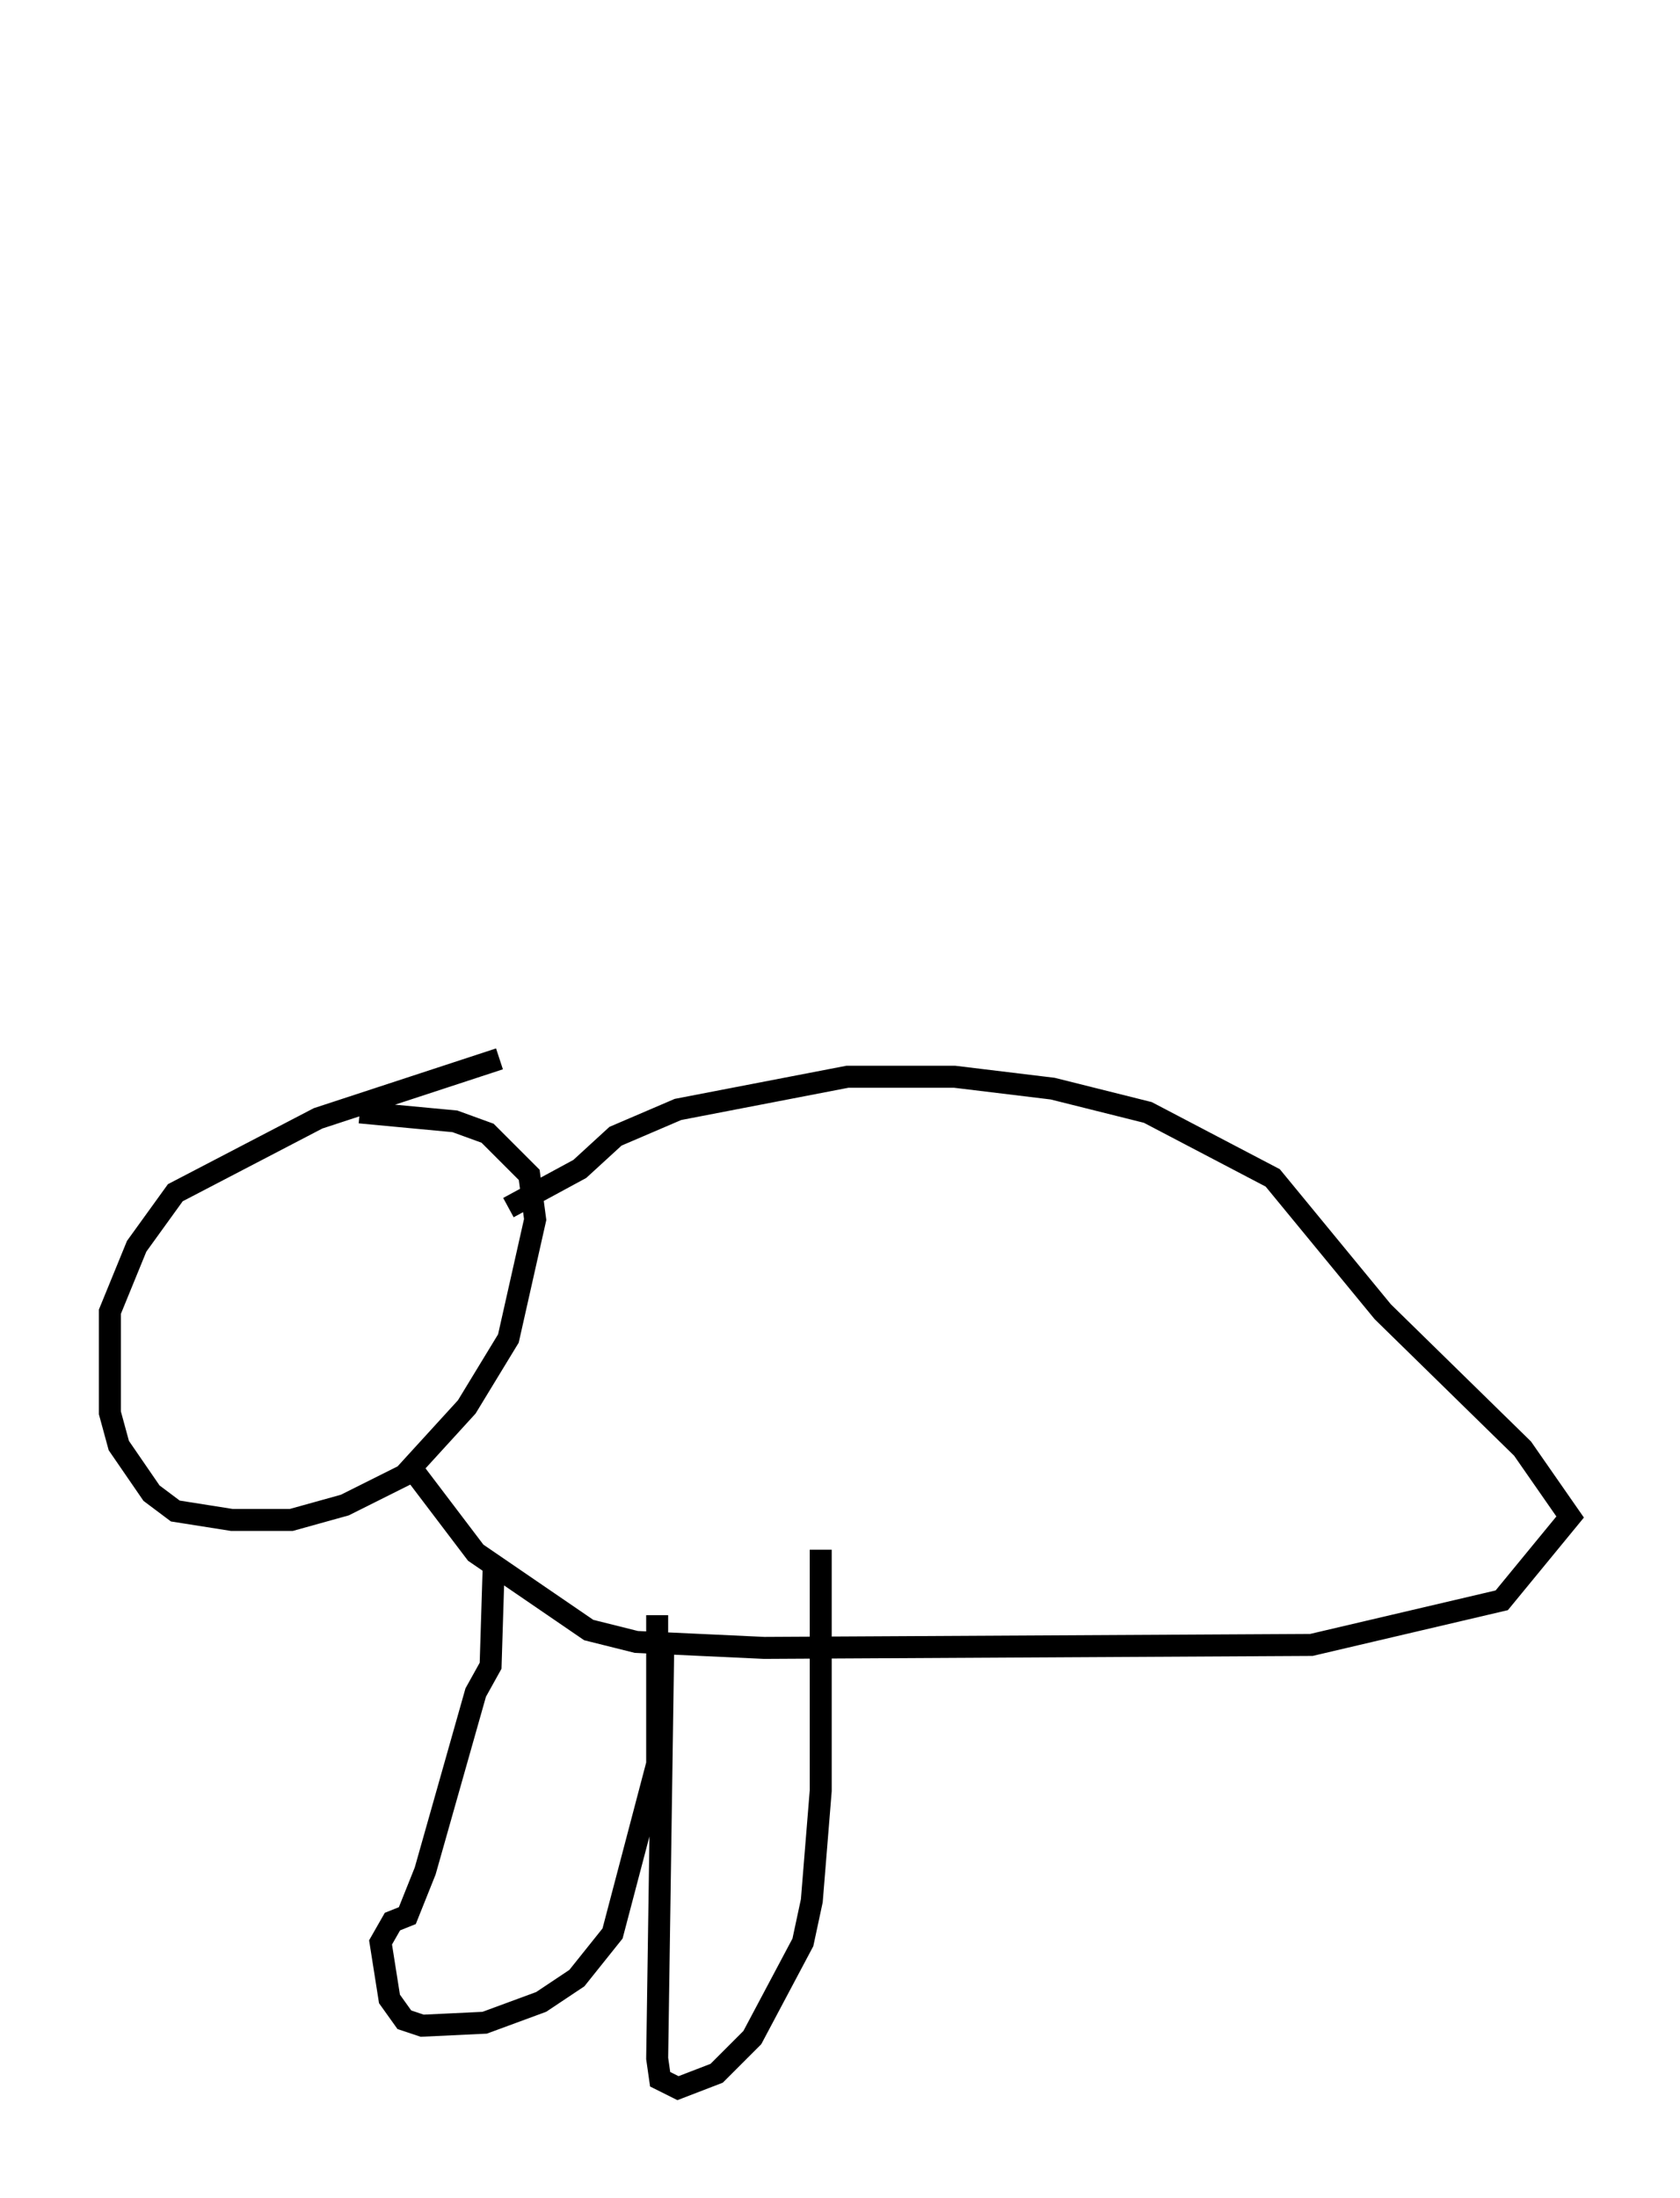 <?xml version="1.0" encoding="utf-8" ?>
<svg baseProfile="full" height="99.985" version="1.1" width="76.44" xmlns="http://www.w3.org/2000/svg" xmlns:ev="http://www.w3.org/2001/xml-events" xmlns:xlink="http://www.w3.org/1999/xlink"><defs /><rect fill="white" height="99.985" width="76.44" x="0" y="0" /><path d="M25.568, 47.76 m-2.842, 0.406 l-8.254, 2.706 -6.495, 3.383 l-1.759, 2.436 -1.218, 2.977 l0.0, 4.601 0.406, 1.488 l1.488, 2.165 1.083, 0.812 l2.571, 0.406 2.706, 0.0 l2.436, -0.677 2.706, -1.353 l2.842, -3.112 1.894, -3.112 l1.218, -5.413 -0.271, -2.03 l-1.894, -1.894 -1.488, -0.541 l-4.33, -0.406 m11.773, -45.602 l0.0, 0.0 m-5.007, 49.932 l3.248, -1.759 1.624, -1.488 l2.842, -1.218 7.713, -1.488 l4.871, 0.0 4.465, 0.541 l4.33, 1.083 5.683, 2.977 l5.007, 6.089 6.36, 6.225 l2.165, 3.112 -3.112, 3.789 l-8.66, 2.03 -24.898, 0.135 l-5.819, -0.271 -2.165, -0.541 l-5.142, -3.518 -2.977, -3.924 m3.789, 4.736 l-0.135, 4.33 -0.677, 1.218 l-2.3, 8.119 -0.812, 2.03 l-0.677, 0.271 -0.541, 0.947 l0.406, 2.571 0.677, 0.947 l0.812, 0.271 2.842, -0.135 l2.571, -0.947 1.624, -1.083 l1.624, -2.03 2.03, -7.713 l0.0, -6.766 m0.271, 1.759 l-0.271, 18.403 0.135, 0.947 l0.812, 0.406 1.759, -0.677 l1.624, -1.624 2.3, -4.33 l0.406, -1.894 0.406, -5.007 l0.0, -10.961 m14.885, 5.007 l0.0, 0.0 " fill="none" stroke="black" stroke-width="1" /></svg>